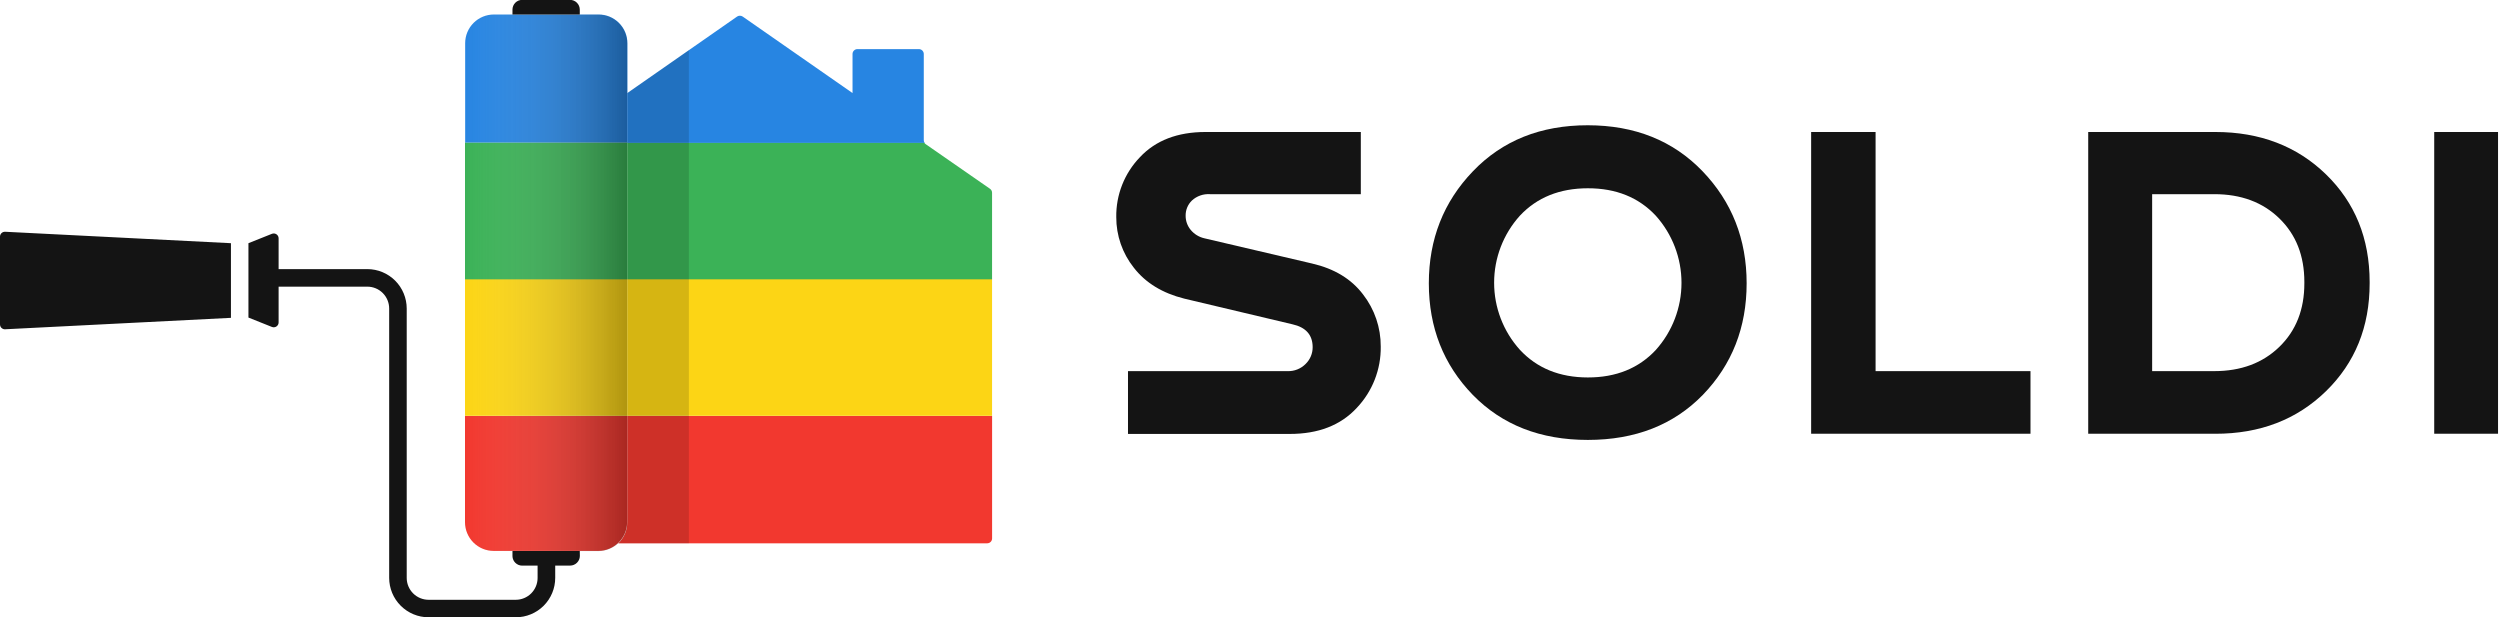<svg width="162" height="40" viewBox="0 0 162 40" fill="none" xmlns="http://www.w3.org/2000/svg">
<g id="Frame" clip-path="url(#clip0_184_1189)">
<g id="Group">
<g id="Layer 1">
<path id="Vector" d="M78.114 8.553H88.181V12.582H78.404C78.192 12.568 77.979 12.597 77.779 12.668C77.578 12.738 77.394 12.848 77.237 12.992C77.105 13.12 77 13.274 76.93 13.444C76.86 13.615 76.825 13.798 76.829 13.982C76.828 14.312 76.941 14.632 77.15 14.888C77.379 15.169 77.697 15.364 78.05 15.443L85.026 17.077C86.465 17.41 87.564 18.076 88.322 19.074C89.074 20.04 89.479 21.231 89.472 22.456C89.494 23.937 88.933 25.368 87.91 26.44C86.869 27.561 85.424 28.12 83.575 28.119H73.094V24.049H83.424C83.643 24.058 83.861 24.021 84.064 23.94C84.268 23.86 84.452 23.738 84.606 23.582C84.75 23.441 84.865 23.273 84.943 23.087C85.021 22.902 85.061 22.702 85.06 22.501C85.06 21.704 84.622 21.208 83.745 21.013L76.741 19.351C75.324 18.996 74.235 18.33 73.474 17.35C72.731 16.418 72.329 15.259 72.334 14.067C72.313 12.622 72.864 11.227 73.867 10.187C74.885 9.099 76.301 8.555 78.114 8.553Z" fill="#141414"/>
<path id="Vector_2" d="M110.347 25.585C108.451 27.533 105.965 28.507 102.891 28.507C99.817 28.507 97.331 27.533 95.433 25.585C93.536 23.626 92.588 21.218 92.588 18.36C92.588 15.502 93.541 13.08 95.449 11.095C97.356 9.108 99.835 8.116 102.886 8.117C105.937 8.119 108.416 9.112 110.323 11.095C112.229 13.08 113.182 15.502 113.182 18.36C113.182 21.218 112.237 23.626 110.347 25.585ZM98.485 22.663C99.593 23.858 101.062 24.457 102.891 24.459C104.721 24.46 106.189 23.866 107.298 22.676C108.369 21.481 108.961 19.933 108.961 18.328C108.961 16.723 108.369 15.175 107.298 13.98C106.188 12.791 104.719 12.198 102.891 12.2C101.064 12.202 99.595 12.795 98.485 13.98C97.412 15.172 96.819 16.718 96.819 18.321C96.819 19.924 97.412 21.471 98.485 22.663Z" fill="#141414"/>
<path id="Vector_3" d="M117.362 28.108V8.553H121.538V24.049H131.576V28.105L117.362 28.108Z" fill="#141414"/>
<path id="Vector_4" d="M135.316 28.108V8.553H143.55C146.447 8.553 148.838 9.468 150.722 11.297C152.606 13.126 153.55 15.451 153.553 18.272V18.36C153.553 21.181 152.61 23.511 150.722 25.351C148.834 27.191 146.444 28.11 143.55 28.108H135.316ZM143.486 12.582H139.459V24.049H143.486C145.218 24.049 146.624 23.524 147.704 22.474C148.785 21.424 149.324 20.052 149.322 18.357V18.269C149.322 16.576 148.783 15.205 147.704 14.155C146.626 13.105 145.22 12.581 143.486 12.582Z" fill="#141414"/>
<path id="Vector_5" d="M157.737 28.108V8.553H161.881V28.108H157.737Z" fill="#141414"/>
<path id="Vector_6" d="M40.645 26.953V33.84C40.648 34.095 40.598 34.348 40.498 34.583C40.398 34.818 40.251 35.03 40.066 35.206H63.972C64.056 35.206 64.137 35.172 64.196 35.113C64.255 35.054 64.288 34.973 64.288 34.889V26.953H40.645Z" fill="#F2382F"/>
<path id="Vector_7" d="M64.286 18.073H40.645V26.945H64.286V18.073Z" fill="#FCD515"/>
<path id="Vector_8" d="M40.645 18.102H64.286V12.497C64.287 12.445 64.276 12.394 64.252 12.347C64.228 12.301 64.193 12.261 64.15 12.232L59.988 9.344C59.945 9.316 59.91 9.276 59.887 9.23H40.645V18.102Z" fill="#3BB257"/>
<path id="Vector_9" d="M59.544 3.182H55.56C55.476 3.182 55.396 3.215 55.337 3.275C55.277 3.334 55.244 3.414 55.244 3.498V6.03L48.125 1.073C48.072 1.037 48.009 1.018 47.945 1.018C47.88 1.018 47.817 1.037 47.764 1.073L40.645 6.035V9.257H59.914C59.879 9.206 59.86 9.146 59.861 9.084V3.506C59.862 3.464 59.854 3.422 59.839 3.383C59.823 3.344 59.8 3.308 59.771 3.278C59.741 3.247 59.706 3.223 59.667 3.207C59.628 3.191 59.587 3.182 59.544 3.182Z" fill="#2785E2"/>
<path id="Vector_10" opacity="0.15" d="M44.638 3.251V35.206H40.066C40.25 35.031 40.396 34.822 40.495 34.589C40.595 34.357 40.646 34.106 40.645 33.853V6.035L44.638 3.251Z" fill="black"/>
<path id="Vector_11" d="M30.132 26.953V33.84C30.132 34.333 30.328 34.806 30.677 35.155C31.025 35.504 31.498 35.7 31.991 35.7H38.762C39.257 35.7 39.731 35.504 40.082 35.156C40.432 34.807 40.631 34.335 40.635 33.84V26.953H30.132Z" fill="#F2382F"/>
<path id="Vector_12" d="M40.645 18.073H30.132V26.945H40.645V18.073Z" fill="#FCD515"/>
<path id="Vector_13" d="M40.645 9.23H30.132V18.102H40.645V9.23Z" fill="#3BB257"/>
<path id="Vector_14" d="M38.773 0.94H32.002C31.509 0.94 31.036 1.136 30.687 1.485C30.339 1.833 30.143 2.306 30.143 2.799V9.238H40.656V2.818C40.659 2.57 40.611 2.325 40.518 2.095C40.424 1.866 40.285 1.658 40.11 1.483C39.934 1.308 39.726 1.17 39.496 1.076C39.267 0.983 39.021 0.937 38.773 0.94Z" fill="#2785E2"/>
<path id="Vector_15" style="mix-blend-mode:multiply" opacity="0.3" d="M38.776 0.948H32.002C30.969 0.948 30.132 1.785 30.132 2.818V33.843C30.132 34.876 30.969 35.713 32.002 35.713H38.776C39.808 35.713 40.645 34.876 40.645 33.843V2.818C40.645 1.785 39.808 0.948 38.776 0.948Z" fill="url(#paint0_linear_184_1189)"/>
<path id="Vector_16" d="M0.332 15.018L14.965 15.759V20.596L0.332 21.337C0.289 21.34 0.246 21.333 0.206 21.318C0.166 21.303 0.129 21.28 0.098 21.251C0.067 21.221 0.042 21.185 0.025 21.146C0.009 21.107 -5.42922e-05 21.064 2.55741e-07 21.021V15.324C0.001 15.282 0.011 15.24 0.029 15.202C0.046 15.164 0.071 15.13 0.102 15.101C0.133 15.073 0.169 15.051 0.209 15.037C0.248 15.022 0.29 15.016 0.332 15.018ZM37.57 0.94V0.624C37.57 0.456 37.503 0.296 37.384 0.177C37.266 0.059 37.105 -0.008 36.937 -0.008H33.838C33.755 -0.008 33.673 0.008 33.596 0.04C33.52 0.072 33.45 0.119 33.392 0.177C33.333 0.236 33.287 0.306 33.255 0.382C33.224 0.459 33.208 0.541 33.208 0.624V0.94H37.57ZM37.57 35.705H33.208V36.021C33.208 36.147 33.245 36.269 33.314 36.374C33.338 36.406 33.365 36.438 33.391 36.467C33.51 36.586 33.67 36.653 33.838 36.653H34.836V37.45C34.836 37.825 34.687 38.185 34.422 38.451C34.156 38.717 33.796 38.866 33.421 38.866H27.773C27.398 38.866 27.037 38.717 26.771 38.451C26.506 38.186 26.356 37.826 26.355 37.45V19.991C26.354 19.314 26.085 18.665 25.607 18.186C25.128 17.708 24.479 17.439 23.802 17.438H18.054V15.446C18.055 15.394 18.042 15.343 18.018 15.297C17.994 15.252 17.959 15.213 17.916 15.183C17.873 15.154 17.824 15.136 17.773 15.13C17.721 15.125 17.669 15.132 17.621 15.151L16.099 15.759V20.578L17.621 21.186C17.669 21.205 17.721 21.212 17.773 21.206C17.824 21.201 17.873 21.183 17.916 21.154C17.959 21.124 17.994 21.085 18.018 21.04C18.042 20.994 18.055 20.943 18.054 20.891V18.575H23.802C24.178 18.575 24.538 18.724 24.803 18.989C25.069 19.255 25.218 19.615 25.218 19.991V37.447C25.219 38.124 25.488 38.774 25.968 39.252C26.447 39.731 27.096 40 27.773 40H33.426C34.103 39.999 34.752 39.73 35.23 39.252C35.709 38.773 35.978 38.124 35.978 37.447V36.65H36.943C37.026 36.651 37.108 36.634 37.184 36.602C37.261 36.57 37.331 36.523 37.389 36.465C37.417 36.435 37.443 36.404 37.466 36.371C37.537 36.267 37.575 36.144 37.575 36.018L37.57 35.705Z" fill="#141414"/>
</g>
</g>
</g>
<defs>
<linearGradient id="paint0_linear_184_1189" x1="30.132" y1="18.331" x2="40.645" y2="18.331" gradientUnits="userSpaceOnUse">
<stop stop-color="white" stop-opacity="0"/>
<stop offset="1"/>
</linearGradient>
<clipPath id="clip0_184_1189">
<rect width="161.873" height="40" fill="white"/>
</clipPath>
</defs>
</svg>
